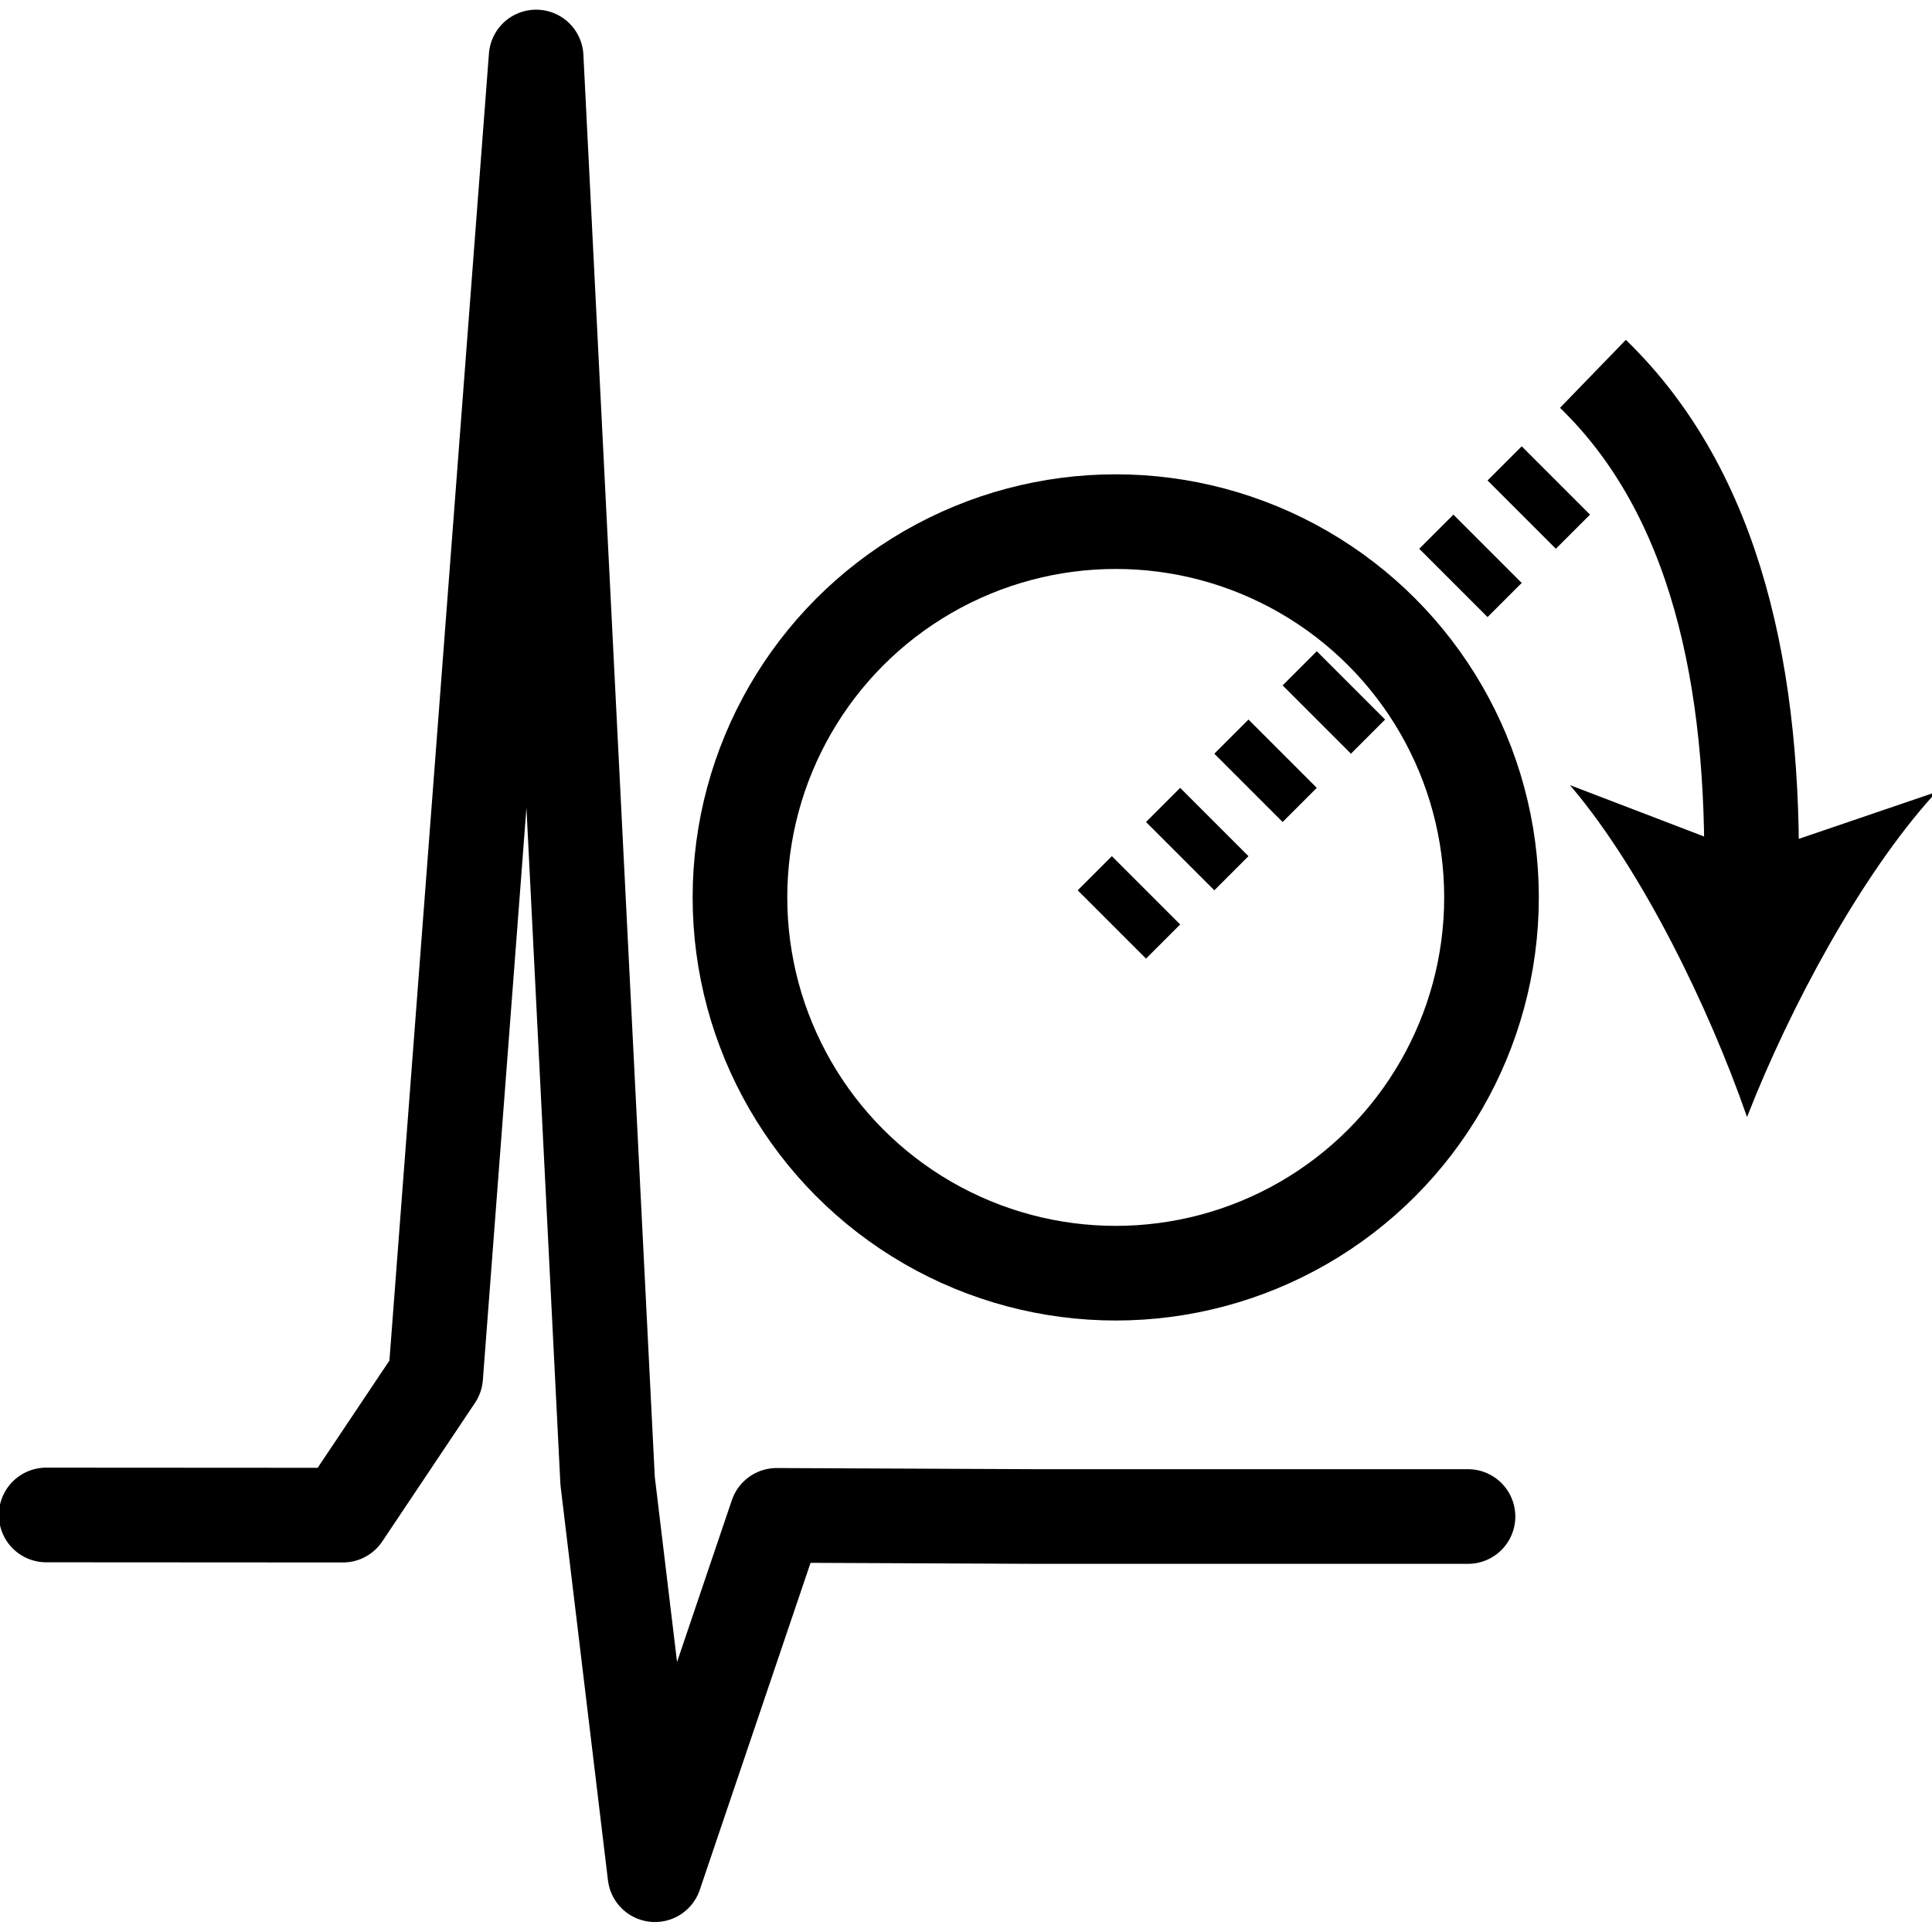 <?xml version="1.0" encoding="utf-8"?>
<!-- Generator: Adobe Illustrator 14.0.0, SVG Export Plug-In . SVG Version: 6.00 Build 43363)  -->
<!DOCTYPE svg PUBLIC "-//W3C//DTD SVG 1.1//EN" "http://www.w3.org/Graphics/SVG/1.1/DTD/svg11.dtd">
<svg stroke="currentColor" fill="currentColor" version="1.1"
	 id="svg4152" xmlns:dc="http://purl.org/dc/elements/1.1/" xmlns:svg="http://www.w3.org/2000/svg" xmlns:cc="http://creativecommons.org/ns#" xmlns:inkscape="http://www.inkscape.org/namespaces/inkscape" xmlns:rdf="http://www.w3.org/1999/02/22-rdf-syntax-ns#" xmlns:sodipodi="http://sodipodi.sourceforge.net/DTD/sodipodi-0.dtd" sodipodi:docname="icons.svg" inkscape:version="0.91 r13725"
	 xmlns="http://www.w3.org/2000/svg" xmlns:xlink="http://www.w3.org/1999/xlink" x="0px" y="0px" width="1000px" height="1000px"
	 viewBox="0 0 1000 1000" enable-background="new 0 0 1000 1000" xml:space="preserve">
<g>
	
		<polyline fill="none"  stroke-width="48.987" stroke-linecap="round" stroke-linejoin="round" stroke-miterlimit="22.926" points="
		23.903,784.146 177.499,784.236 225.5,712.5 277.5,29.5 314.5,766.5 339,970.348 402,784.348 536.26,784.947 759.835,784.947 	"/>
</g>
<circle fill="none"  stroke-width="48.987" stroke-linecap="round" stroke-linejoin="round" stroke-miterlimit="22.926" cx="577.5" cy="464.5" r="194.5"/>
<g>
	<g>
		<path fill="none"  stroke-width="48.987" stroke-linejoin="round" stroke-miterlimit="22.926" d="M824.5,193.5
			c64,62,84,158,82,265"/>
		<path d="M904.291,576.736c-19.604-56.021-53.537-125.708-90.025-169.186l92.525,35.434l93.783-31.95
			C962.486,453.116,925.965,521.486,904.291,576.736z"/>
	</g>
</g>
<line fill="none"  stroke-width="50" stroke-linejoin="round" stroke-miterlimit="22.926" stroke-dasharray="25,25" x1="575.5" y1="478.5" x2="809" y2="245"/>
</svg>

